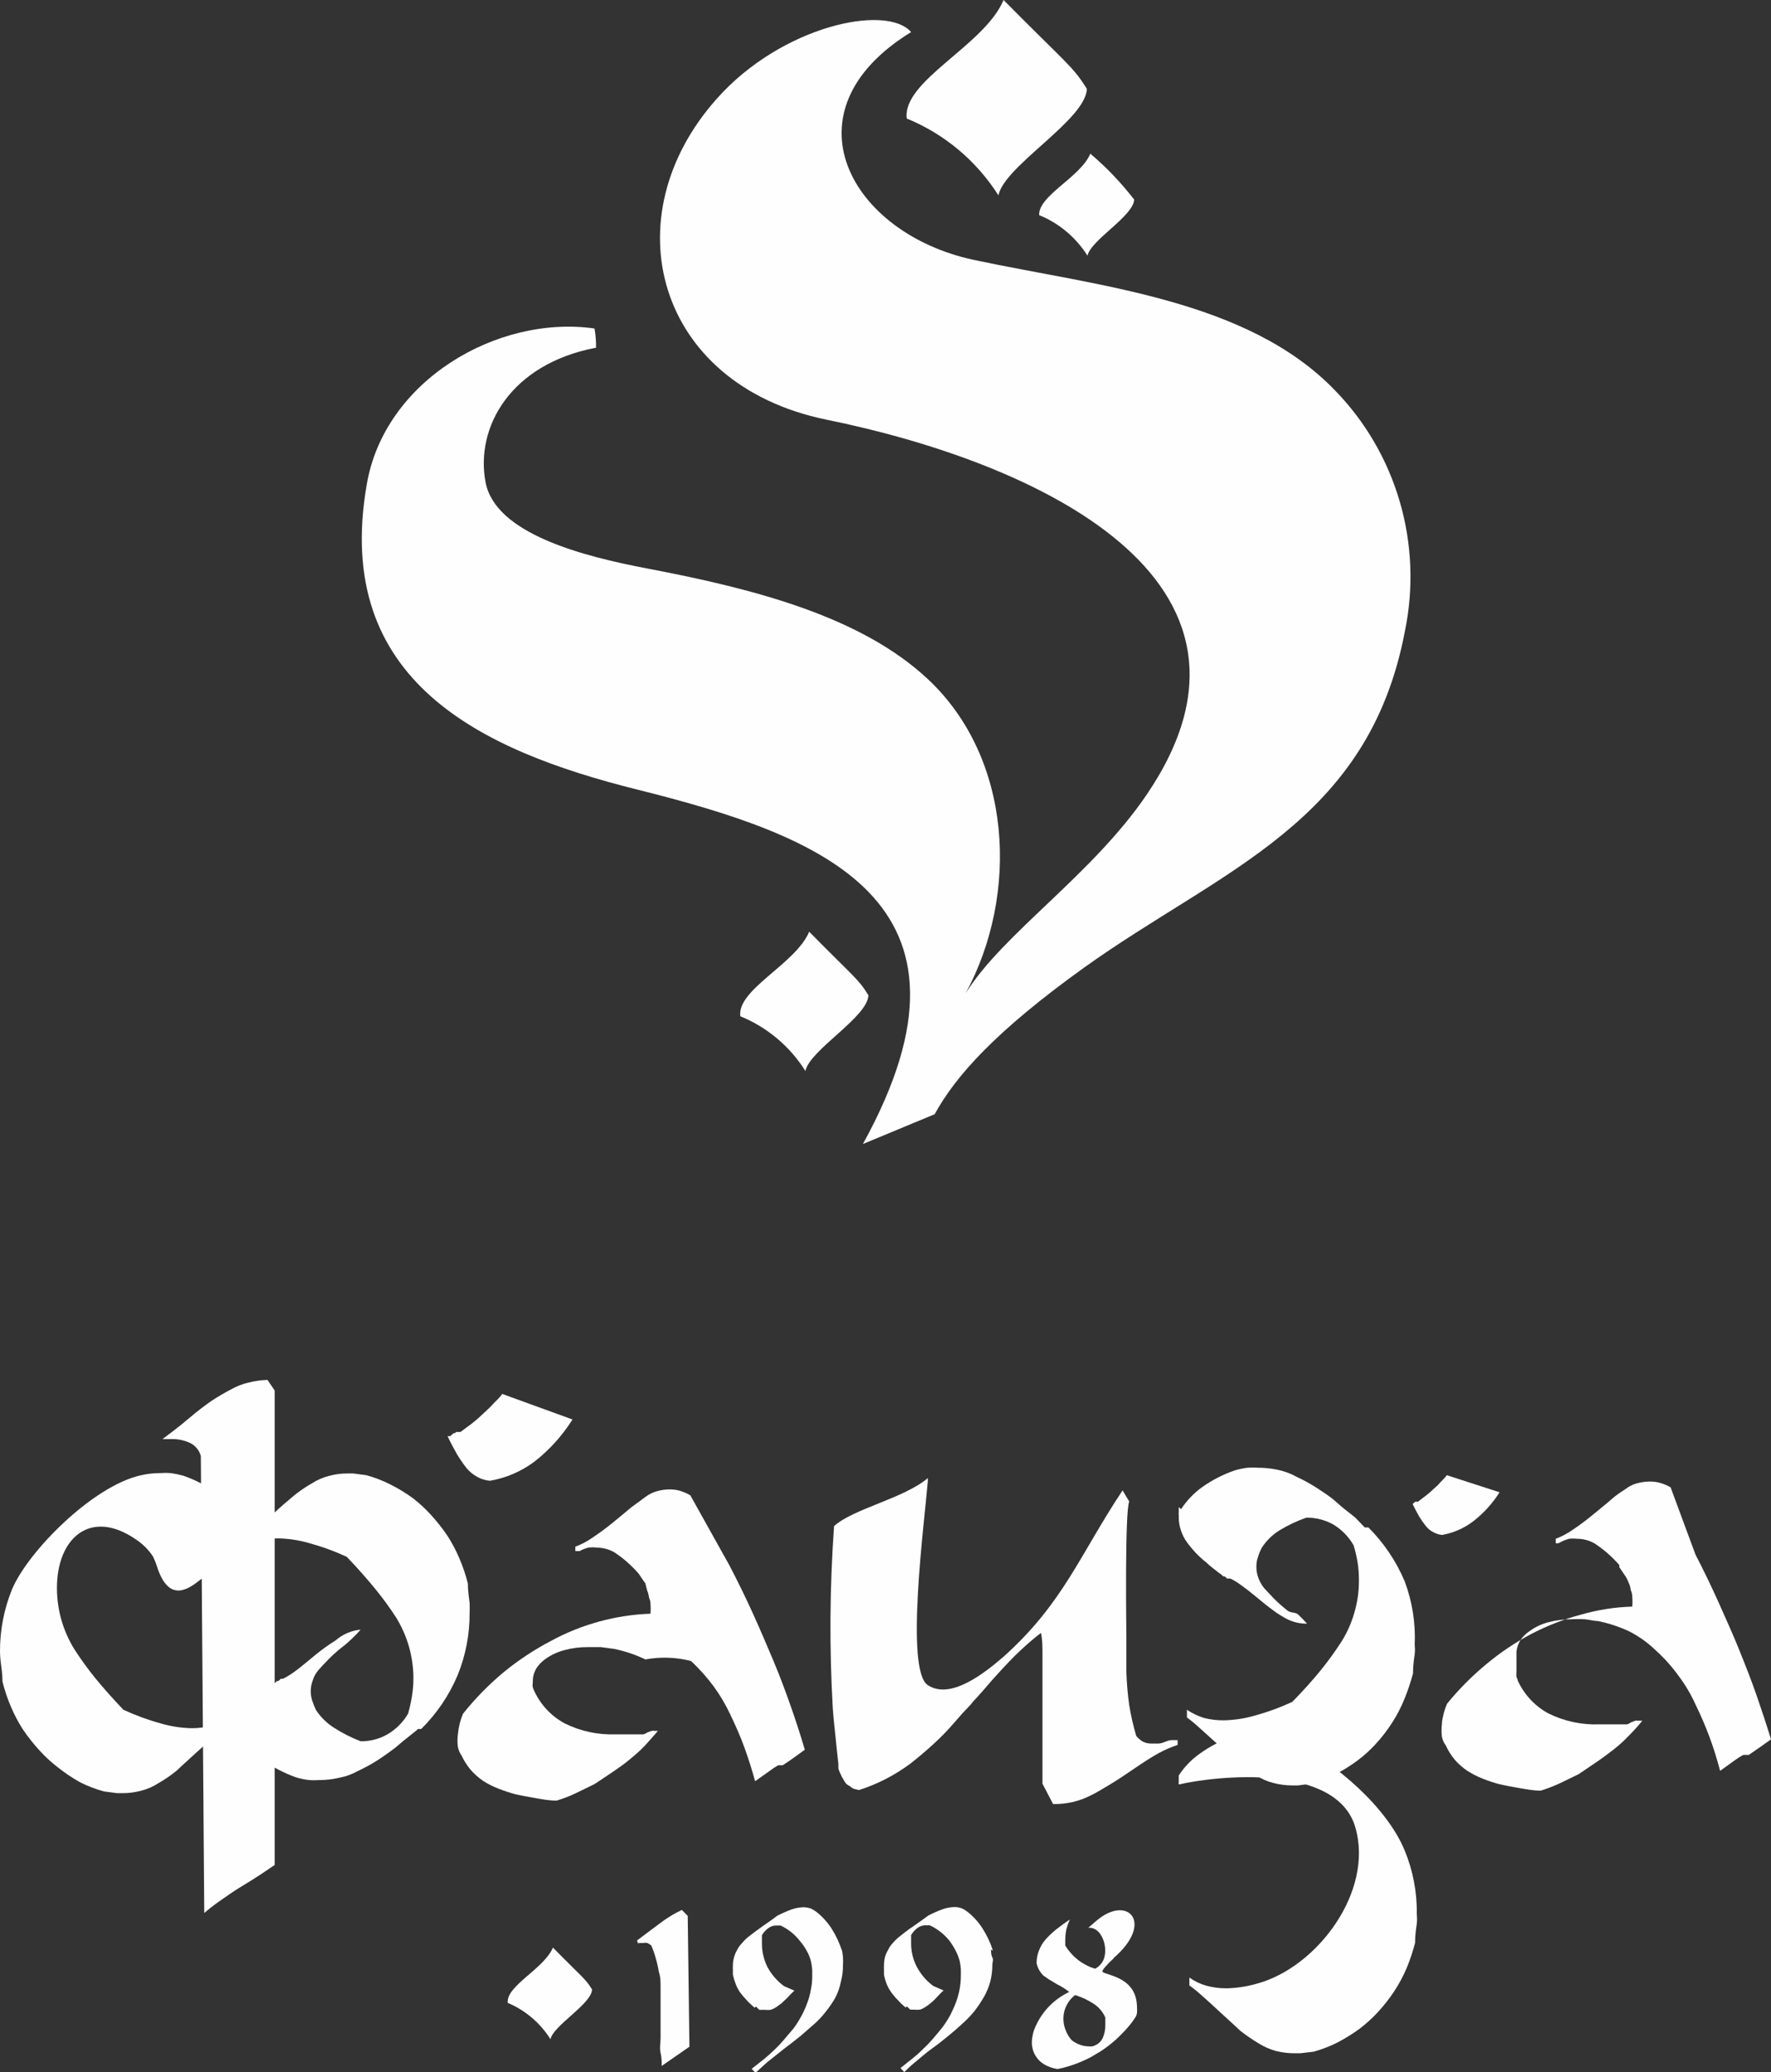 <svg width="112" height="131" viewBox="0 0 112 131" fill="none" xmlns="http://www.w3.org/2000/svg">
<rect x="0" y="0" width="112" height="131" fill="#333333" stroke="none"/>
<g clip-path="url(#clip0)">
<path fill-rule="evenodd" clip-rule="evenodd" d="M61.066 62.804C64.463 56.537 64.031 47.926 58.665 42.922C54.499 39.035 47.933 37.274 41.042 35.962C36.781 35.161 31.319 33.728 30.707 30.485C30.047 26.999 32.303 23.003 37.693 21.983C37.702 21.576 37.669 21.169 37.597 20.768C31.451 19.894 24.297 24.072 23.192 30.643C21.031 43.08 30.467 47.464 40.298 49.917C51.75 52.784 63.106 56.852 54.571 72.326L59.109 70.443C60.441 68.014 62.974 65.184 68.556 61.176C77.259 54.946 86.563 52.055 88.856 39.861C89.411 37.151 89.294 34.345 88.517 31.692C87.74 29.039 86.326 26.621 84.402 24.655C78.844 18.91 69.409 18.096 61.594 16.433C53.779 14.769 49.445 7.044 57.62 2.028C56.048 0.219 49.421 1.64 45.34 6.231C38.654 13.712 41.463 24.291 52.23 26.525C65.435 29.197 81.761 36.606 72.53 50.221C69.072 55.322 63.43 59.002 61.066 62.804Z" fill="#FEFEFE"/>
<path fill-rule="evenodd" clip-rule="evenodd" d="M57.344 7.494C59.727 8.467 61.753 10.164 63.142 12.352C63.514 10.482 68.652 7.591 68.736 5.623C67.836 4.166 67.464 4.044 63.466 0C62.266 2.878 57.044 5.101 57.344 7.494Z" fill="#FEFEFE"/>
<path fill-rule="evenodd" clip-rule="evenodd" d="M46.817 64.249C48.513 64.94 49.953 66.15 50.935 67.71C51.211 66.374 54.86 64.322 54.92 62.925C54.284 61.881 54.02 61.796 51.175 58.905C50.311 60.958 46.601 62.549 46.817 64.249Z" fill="#FEFEFE"/>
<path fill-rule="evenodd" clip-rule="evenodd" d="M65.724 13.603C66.979 14.115 68.045 15.011 68.773 16.166C68.977 15.182 71.678 13.664 71.726 12.619C70.906 11.555 69.976 10.582 68.953 9.716C68.317 11.235 65.568 12.4 65.724 13.664" fill="#FEFEFE"/>
<path d="M15.005 95.827C15.011 95.888 15.011 95.949 15.005 96.009C15.01 96.062 15.01 96.115 15.005 96.167C15.011 96.228 15.011 96.289 15.005 96.349V96.531C15.004 96.812 14.959 97.091 14.873 97.357C14.782 97.622 14.652 97.871 14.489 98.098C14.323 98.329 14.143 98.548 13.949 98.754C13.733 98.983 13.501 99.194 13.253 99.386L13.109 99.507C13.059 99.541 13.015 99.582 12.977 99.629L12.689 99.859C12.004 100.394 10.684 101.463 9.916 98.997C9.849 98.793 9.769 98.594 9.675 98.402C9.385 97.965 9.009 97.593 8.571 97.309C5.726 95.365 3.601 97.224 3.601 100.394C3.601 101.071 3.694 101.746 3.877 102.398C4.064 103.052 4.339 103.677 4.694 104.256C5.097 104.883 5.534 105.487 6.002 106.066C6.518 106.697 7.119 107.377 7.803 108.094C8.578 108.452 9.381 108.744 10.204 108.968C10.829 109.149 11.474 109.247 12.124 109.26C12.554 109.263 12.982 109.205 13.397 109.09C13.756 108.972 14.096 108.8 14.405 108.58V109.066C14.125 109.273 13.857 109.496 13.601 109.734L12.4 110.814C11.956 111.227 11.536 111.592 11.2 111.92C10.825 112.23 10.423 112.506 10 112.746C9.674 112.956 9.318 113.112 8.943 113.207C8.552 113.316 8.148 113.369 7.743 113.365H7.395L6.566 113.256C6.044 113.112 5.538 112.917 5.054 112.673C4.566 112.399 4.1 112.087 3.661 111.737C3.256 111.427 2.879 111.082 2.533 110.705C2.14 110.28 1.778 109.825 1.453 109.345C1.155 108.883 0.898 108.395 0.684 107.887C0.465 107.377 0.289 106.849 0.156 106.309C0.156 105.774 0.072 105.349 0.048 105.094C0.02 104.88 0.004 104.666 4.55284e-05 104.45C-0.01 103.093 0.247 101.747 0.756 100.491C1.777 98.062 5.87 93.957 8.883 93.276C9.3 93.177 9.727 93.129 10.156 93.131C10.367 93.115 10.58 93.115 10.792 93.131C11.067 93.17 11.34 93.227 11.608 93.301C12.345 93.56 13.044 93.919 13.685 94.37C14.205 94.746 14.652 95.215 15.005 95.754" fill="#FEFEFE"/>
<path d="M46.12 98.948C46.66 99.981 47.164 101.013 47.621 102.021C48.077 103.029 48.509 104.037 48.917 105.009C49.325 105.98 49.685 106.952 50.01 107.875C50.334 108.798 50.634 109.721 50.898 110.62L50.261 111.081C50.033 111.252 49.781 111.422 49.493 111.604H49.421H49.301C49.273 111.598 49.245 111.598 49.217 111.604C49.041 111.699 48.872 111.809 48.713 111.932L47.753 112.612C47.561 111.895 47.333 111.191 47.08 110.486C46.828 109.782 46.516 109.09 46.192 108.41C45.901 107.786 45.552 107.192 45.148 106.636C44.716 106.048 44.23 105.503 43.695 105.009C42.753 104.769 41.77 104.736 40.814 104.912C40.18 104.606 39.511 104.381 38.822 104.244L38.005 104.134C37.729 104.134 37.453 104.134 37.165 104.134C36.679 104.129 36.194 104.19 35.724 104.317C35.294 104.423 34.888 104.608 34.524 104.863C34.298 105.015 34.102 105.209 33.948 105.434C33.8 105.658 33.713 105.918 33.696 106.187V106.308C33.684 106.348 33.684 106.39 33.696 106.43C33.672 106.505 33.672 106.586 33.696 106.661C33.696 106.733 33.756 106.818 33.792 106.916C34.197 107.788 34.871 108.504 35.712 108.956C36.712 109.451 37.817 109.689 38.929 109.648H39.314H39.722H40.13H40.514H40.682C40.773 109.626 40.859 109.584 40.934 109.527L41.21 109.43C41.282 109.415 41.355 109.415 41.426 109.43H41.606C41.354 109.733 41.078 110.037 40.79 110.353C40.502 110.669 40.166 110.948 39.818 111.239C39.47 111.531 39.17 111.737 38.797 111.992C38.425 112.247 38.017 112.515 37.597 112.794L36.397 113.377C36.009 113.563 35.608 113.717 35.196 113.838C34.692 113.838 34.224 113.741 33.804 113.668C33.383 113.596 32.975 113.523 32.603 113.438C32.241 113.34 31.884 113.223 31.535 113.085C31.19 112.956 30.86 112.789 30.55 112.588C30.257 112.389 29.991 112.152 29.758 111.883C29.535 111.612 29.345 111.315 29.194 110.996C29.073 110.827 28.991 110.632 28.954 110.426C28.923 110.176 28.923 109.923 28.954 109.673C28.977 109.431 29.017 109.192 29.074 108.956C29.128 108.749 29.196 108.546 29.278 108.349C30.064 107.364 30.949 106.464 31.919 105.665C32.82 104.935 33.789 104.297 34.812 103.758C36.761 102.695 38.926 102.1 41.138 102.021C41.155 101.815 41.155 101.608 41.138 101.402C41.134 101.259 41.101 101.119 41.042 100.989C41.024 100.834 40.983 100.682 40.922 100.539L40.814 100.102L40.706 99.956L40.394 99.495C40.177 99.245 39.945 99.01 39.698 98.79C39.49 98.601 39.27 98.426 39.038 98.268C38.855 98.125 38.647 98.018 38.425 97.952C38.2 97.88 37.965 97.843 37.729 97.843C37.558 97.82 37.384 97.82 37.213 97.843C37.019 97.888 36.833 97.962 36.661 98.062H36.553H36.385V97.782C36.749 97.648 37.096 97.469 37.417 97.248C37.801 96.993 38.245 96.677 38.725 96.288C39.206 95.9 39.602 95.56 39.926 95.293L40.838 94.624C41.055 94.464 41.299 94.345 41.558 94.272C41.832 94.197 42.115 94.16 42.399 94.163C42.614 94.165 42.828 94.197 43.035 94.26C43.253 94.328 43.463 94.421 43.659 94.54L46.12 98.948Z" fill="#FEFEFE"/>
<path d="M65.927 112.77C65.927 112.357 65.927 111.895 65.927 111.373C65.927 110.851 65.927 110.292 65.927 109.673C65.927 109.345 65.927 109.029 65.927 108.725C65.927 108.422 65.927 108.106 65.927 107.802C65.927 107.498 65.927 107.231 65.927 106.94C65.927 106.648 65.927 106.381 65.927 106.114C65.927 105.58 65.927 105.082 65.927 104.596C65.927 104.11 65.927 103.661 65.831 103.235C65.399 103.563 64.967 103.94 64.523 104.353C64.079 104.766 63.634 105.239 63.166 105.75L62.674 106.296L62.194 106.855L61.726 107.377C61.599 107.501 61.483 107.635 61.378 107.778L60.861 108.324L60.381 108.871C59.948 109.378 59.483 109.857 58.989 110.304C58.509 110.741 58.028 111.142 57.548 111.519C57.058 111.88 56.54 112.201 56 112.478C55.46 112.756 54.898 112.988 54.319 113.17L54.019 113.098C53.919 113.063 53.828 113.005 53.755 112.927C53.661 112.888 53.575 112.83 53.503 112.757C53.435 112.677 53.378 112.587 53.335 112.49C53.268 112.402 53.216 112.303 53.179 112.199C53.115 112.078 53.063 111.952 53.023 111.822V111.701C53.014 111.649 53.014 111.595 53.023 111.543C52.951 110.936 52.891 110.328 52.831 109.733C52.771 109.138 52.699 108.519 52.663 107.96C52.446 104.136 52.474 100.303 52.747 96.483C53.947 95.389 57.188 94.722 58.677 93.446V93.641C58.461 96.252 57.224 105.592 58.677 106.539C60.129 107.486 62.278 105.762 63.478 104.729C67.26 101.329 68.28 98.304 70.993 94.224L71.413 94.928C71.125 95.62 71.233 103.163 71.233 103.43C71.233 104.219 71.233 104.984 71.233 105.701C71.255 106.404 71.315 107.106 71.413 107.802C71.519 108.459 71.667 109.108 71.857 109.745C71.973 109.893 72.116 110.016 72.278 110.11C72.453 110.196 72.647 110.238 72.842 110.231H73.286C73.431 110.213 73.573 110.172 73.706 110.11C73.818 110.063 73.935 110.03 74.054 110.013H74.474V110.316C74.06 110.454 73.658 110.629 73.274 110.838C72.83 111.081 72.326 111.409 71.773 111.786C71.221 112.162 70.645 112.551 70.177 112.83C69.709 113.11 69.337 113.34 68.976 113.51C68.621 113.691 68.246 113.83 67.86 113.923C67.447 114.018 67.023 114.063 66.6 114.057L65.927 112.77Z" fill="#FEFEFE"/>
<path d="M36.205 89.742C35.563 90.763 34.75 91.663 33.804 92.402C32.971 93.026 32.005 93.442 30.983 93.617C30.695 93.593 30.417 93.506 30.166 93.362C29.909 93.22 29.681 93.031 29.494 92.803C29.277 92.524 29.077 92.232 28.894 91.928C28.702 91.588 28.498 91.212 28.306 90.799H28.378H28.462L28.582 90.702C28.616 90.663 28.657 90.63 28.702 90.605H28.774L28.846 90.532H28.942H29.014H28.906H28.99H29.05H29.122L29.842 89.997C30.086 89.808 30.318 89.606 30.539 89.39L30.851 89.099C30.965 88.995 31.073 88.886 31.175 88.771C31.259 88.686 31.355 88.576 31.475 88.467C31.581 88.362 31.677 88.249 31.763 88.127L36.205 89.742Z" fill="#FEFEFE"/>
<path d="M17.371 87.908V117.907L16.542 118.466C16.182 118.709 15.75 118.976 15.246 119.28C14.742 119.583 14.238 119.948 13.854 120.215C13.469 120.482 13.157 120.737 12.917 120.944L12.701 92.05C12.654 91.88 12.573 91.721 12.464 91.583C12.354 91.446 12.219 91.332 12.065 91.248C11.672 91.057 11.24 90.965 10.804 90.981H10.276L10.936 90.483C11.225 90.264 11.609 89.961 12.065 89.572C12.521 89.183 12.977 88.843 13.397 88.552C13.785 88.297 14.186 88.061 14.598 87.847C14.946 87.646 15.322 87.498 15.714 87.41C16.107 87.309 16.509 87.252 16.915 87.24L17.371 87.908Z" fill="#FEFEFE"/>
<path d="M74.547 95.281C74.541 95.341 74.541 95.402 74.547 95.463C74.542 95.511 74.542 95.56 74.547 95.608C74.535 95.673 74.535 95.739 74.547 95.803V95.948C74.547 96.23 74.596 96.51 74.691 96.774C74.776 97.036 74.901 97.282 75.063 97.503C75.233 97.737 75.418 97.96 75.615 98.171C75.834 98.397 76.066 98.608 76.311 98.803L76.443 98.924L76.587 99.046L76.876 99.276L77.127 99.471L77.236 99.543L77.344 99.653C77.367 99.661 77.392 99.661 77.416 99.653C77.455 99.671 77.492 99.696 77.524 99.726L77.596 99.799H77.656C77.656 99.799 77.656 99.799 77.728 99.799H77.812C78.048 99.915 78.273 100.053 78.484 100.212C78.76 100.406 79.072 100.649 79.408 100.928C79.745 101.207 80.141 101.535 80.429 101.742C80.653 101.917 80.89 102.075 81.137 102.216C81.36 102.359 81.603 102.47 81.857 102.543C82.119 102.618 82.39 102.655 82.662 102.653C82.493 102.471 82.313 102.276 82.109 102.082C81.905 101.888 81.629 102.021 81.365 101.778C81.084 101.554 80.816 101.315 80.561 101.062L79.936 100.394C79.785 100.199 79.663 99.982 79.576 99.75C79.494 99.525 79.453 99.286 79.456 99.046C79.452 98.843 79.485 98.641 79.552 98.45C79.614 98.245 79.694 98.046 79.793 97.855C80.078 97.414 80.455 97.041 80.897 96.762C81.44 96.431 82.015 96.159 82.614 95.948C83.204 95.942 83.787 96.088 84.306 96.374C84.844 96.694 85.291 97.15 85.603 97.697C85.71 98.047 85.795 98.405 85.855 98.766C85.913 99.144 85.941 99.526 85.939 99.908C85.945 100.586 85.852 101.261 85.663 101.912C85.481 102.568 85.206 103.194 84.846 103.77C84.443 104.397 84.006 105.001 83.538 105.58C83.022 106.211 82.421 106.891 81.725 107.596C80.95 107.954 80.147 108.247 79.324 108.47C78.695 108.651 78.046 108.749 77.392 108.762C76.962 108.767 76.534 108.714 76.119 108.604C75.745 108.486 75.389 108.314 75.063 108.094V108.58C75.343 108.787 75.611 109.01 75.867 109.248L77.067 110.329C77.512 110.742 77.932 111.106 78.268 111.434C78.644 111.744 79.045 112.02 79.468 112.26C79.793 112.472 80.15 112.628 80.525 112.721C80.917 112.824 81.32 112.877 81.725 112.879H82.073L82.914 112.77C83.436 112.626 83.942 112.431 84.426 112.187C84.913 111.939 85.379 111.651 85.819 111.325C86.23 111.022 86.612 110.681 86.959 110.304C87.355 109.88 87.712 109.421 88.027 108.932C88.346 108.442 88.615 107.921 88.832 107.377C89.04 106.863 89.216 106.335 89.36 105.798C89.36 105.264 89.432 104.839 89.468 104.584C89.504 104.329 89.468 104.074 89.468 103.977C89.53 102.611 89.313 101.246 88.832 99.969C88.293 98.695 87.514 97.54 86.539 96.568H86.455C86.435 96.573 86.415 96.573 86.395 96.568H86.311L85.711 95.948C85.591 95.851 85.422 95.706 85.194 95.536C84.966 95.365 84.714 95.147 84.414 94.88C84.114 94.612 83.61 94.285 83.214 94.029C82.828 93.784 82.427 93.565 82.013 93.374C81.637 93.165 81.233 93.013 80.813 92.924C80.394 92.836 79.968 92.791 79.54 92.791C79.329 92.775 79.116 92.775 78.904 92.791C78.628 92.824 78.355 92.881 78.088 92.961C77.349 93.215 76.649 93.575 76.011 94.029C75.492 94.406 75.044 94.875 74.691 95.414" fill="#FEFEFE"/>
<path d="M74.546 112.296C74.541 112.357 74.541 112.418 74.546 112.478C74.541 112.531 74.541 112.584 74.546 112.636C74.535 112.696 74.535 112.758 74.546 112.818C76.947 112.26 84.522 111.458 85.71 115.515C86.898 119.571 83.309 124.381 79.48 125.413C78.851 125.594 78.201 125.692 77.547 125.705C77.117 125.707 76.689 125.649 76.275 125.535C75.896 125.427 75.539 125.254 75.218 125.024V125.522C75.499 125.725 75.767 125.944 76.023 126.178C76.359 126.47 76.755 126.834 77.223 127.271C77.691 127.709 78.087 128.049 78.423 128.377C78.805 128.678 79.206 128.954 79.624 129.202C79.953 129.405 80.309 129.56 80.68 129.664C81.073 129.764 81.476 129.812 81.881 129.81H82.229L83.069 129.713C83.591 129.569 84.098 129.374 84.582 129.13C85.066 128.877 85.531 128.589 85.974 128.267C86.383 127.957 86.765 127.612 87.115 127.235C87.507 126.812 87.865 126.357 88.183 125.875C88.485 125.413 88.746 124.925 88.963 124.417C89.173 123.903 89.35 123.376 89.491 122.838C89.491 122.304 89.563 121.891 89.599 121.624C89.635 121.356 89.599 121.101 89.599 121.004C89.62 119.625 89.358 118.256 88.831 116.984C87.715 114.264 84.45 111.446 81.869 110.207C81.492 110.002 81.088 109.854 80.668 109.77C80.251 109.671 79.824 109.622 79.396 109.624C79.216 109.624 79 109.624 78.76 109.624C78.484 109.663 78.212 109.72 77.943 109.794C77.204 110.052 76.504 110.416 75.867 110.875C75.345 111.244 74.897 111.71 74.546 112.247" fill="#FEFEFE"/>
<path d="M14.717 110.693C14.712 110.632 14.712 110.571 14.717 110.511C14.713 110.458 14.713 110.405 14.717 110.353C14.711 110.292 14.711 110.231 14.717 110.171V109.989C14.719 109.708 14.764 109.429 14.849 109.163C14.941 108.898 15.07 108.648 15.234 108.422C15.399 108.191 15.58 107.972 15.774 107.766C15.989 107.537 16.222 107.326 16.47 107.134L16.614 107.013C16.664 106.979 16.708 106.938 16.746 106.891L17.034 106.661L17.286 106.466L17.394 106.393L17.502 106.284H17.574C17.615 106.269 17.652 106.244 17.682 106.211L17.755 106.138H17.814H17.887C18.125 106.02 18.354 105.882 18.571 105.725C18.847 105.531 19.147 105.288 19.495 104.997C19.843 104.705 20.215 104.402 20.503 104.195C20.791 103.989 21.044 103.819 21.224 103.709C21.669 103.321 22.223 103.083 22.808 103.029C22.652 103.211 22.46 103.406 22.256 103.6C22.036 103.813 21.804 104.011 21.56 104.195C21.283 104.419 21.018 104.658 20.767 104.912C20.527 105.155 20.323 105.373 20.143 105.58C19.98 105.767 19.858 105.986 19.783 106.223C19.696 106.448 19.651 106.687 19.651 106.928C19.653 107.13 19.685 107.331 19.747 107.523C19.814 107.727 19.894 107.925 19.987 108.118C20.277 108.555 20.653 108.927 21.092 109.211C21.633 109.561 22.208 109.854 22.808 110.086C23.401 110.094 23.985 109.943 24.501 109.648C25.042 109.333 25.493 108.881 25.809 108.337C25.909 107.981 25.989 107.62 26.049 107.256C26.112 106.883 26.144 106.505 26.145 106.126C26.146 105.449 26.053 104.774 25.869 104.122C25.683 103.468 25.408 102.843 25.053 102.264C24.646 101.637 24.205 101.033 23.733 100.454C23.216 99.823 22.616 99.143 21.932 98.426C21.157 98.068 20.354 97.776 19.531 97.552C18.906 97.371 18.26 97.273 17.61 97.26C17.18 97.257 16.752 97.314 16.338 97.43C15.958 97.543 15.597 97.715 15.27 97.94V97.454C15.552 97.25 15.82 97.027 16.074 96.787L17.274 95.706C17.718 95.293 18.139 94.928 18.535 94.6C18.91 94.29 19.312 94.014 19.735 93.774C20.061 93.564 20.417 93.409 20.791 93.313C21.183 93.204 21.587 93.151 21.992 93.155H22.34L23.168 93.264C23.69 93.408 24.197 93.603 24.681 93.847C25.171 94.093 25.64 94.377 26.085 94.698C26.491 95.008 26.868 95.353 27.214 95.73C27.607 96.155 27.968 96.61 28.294 97.09C28.592 97.552 28.849 98.04 29.062 98.547C29.281 99.058 29.458 99.586 29.591 100.126C29.591 100.661 29.675 101.086 29.699 101.341C29.709 101.543 29.709 101.746 29.699 101.948C29.709 103.306 29.452 104.652 28.942 105.908C28.404 107.184 27.62 108.34 26.638 109.308H26.566H26.506H26.434L26.361 109.381L25.845 109.794C25.621 109.964 25.357 110.183 25.053 110.45C24.657 110.754 24.249 111.045 23.853 111.3C23.467 111.545 23.066 111.764 22.652 111.956C22.278 112.167 21.873 112.315 21.452 112.393C21.035 112.492 20.608 112.541 20.179 112.539C19.968 112.555 19.755 112.555 19.543 112.539C19.267 112.506 18.994 112.449 18.727 112.369C17.991 112.107 17.293 111.748 16.65 111.3C16.13 110.924 15.683 110.455 15.33 109.916" fill="#FEFEFE"/>
<path d="M107.223 98.28C107.763 99.325 108.255 100.345 108.711 101.365C109.167 102.385 109.612 103.369 110.008 104.353C110.404 105.337 110.776 106.284 111.1 107.219C111.424 108.155 111.724 109.065 112 109.964L111.352 110.426L110.596 110.948C110.596 110.948 110.596 110.948 110.524 110.948H110.44H110.332H110.248C110.073 111.042 109.905 111.148 109.744 111.264L108.783 111.956C108.591 111.239 108.375 110.523 108.111 109.818C107.85 109.115 107.553 108.426 107.223 107.754C106.939 107.126 106.589 106.531 106.178 105.981C105.753 105.387 105.266 104.841 104.726 104.353C104.226 103.864 103.655 103.454 103.033 103.138C102.397 102.84 101.728 102.62 101.041 102.483C100.788 102.483 100.512 102.398 100.236 102.373C99.956 102.355 99.676 102.355 99.396 102.373C98.906 102.369 98.418 102.43 97.943 102.556C97.512 102.663 97.104 102.852 96.743 103.114C96.518 103.262 96.322 103.451 96.167 103.673C96.022 103.9 95.932 104.158 95.903 104.426V105.665C95.897 105.709 95.897 105.754 95.903 105.798C95.89 105.871 95.89 105.945 95.903 106.017C95.946 106.102 95.978 106.191 95.999 106.284C96.408 107.154 97.081 107.869 97.919 108.325C98.919 108.818 100.024 109.056 101.137 109.017H101.521H101.929H102.337H102.721H102.901C102.987 108.989 103.068 108.948 103.141 108.895L103.417 108.786C103.493 108.777 103.57 108.777 103.645 108.786H103.729H103.862C103.602 109.108 103.325 109.417 103.033 109.709C102.732 110.029 102.407 110.325 102.061 110.596C101.749 110.839 101.413 111.094 101.041 111.349L99.84 112.163L98.64 112.745C98.25 112.926 97.849 113.08 97.439 113.207C96.935 113.207 96.479 113.11 96.047 113.037C95.615 112.964 95.218 112.891 94.846 112.806C94.484 112.711 94.127 112.593 93.778 112.454C93.43 112.318 93.096 112.147 92.782 111.944C92.488 111.745 92.222 111.508 91.989 111.239C91.767 110.97 91.581 110.672 91.437 110.353C91.308 110.186 91.221 109.99 91.185 109.782C91.154 109.532 91.154 109.279 91.185 109.029C91.185 108.774 91.257 108.531 91.305 108.312C91.359 108.109 91.427 107.91 91.509 107.717C92.258 106.799 93.095 105.957 94.006 105.203C94.886 104.47 95.84 103.831 96.851 103.296C97.845 102.78 98.892 102.372 99.972 102.082C101.032 101.777 102.124 101.605 103.225 101.572C103.243 101.362 103.243 101.15 103.225 100.94C103.223 100.797 103.191 100.656 103.129 100.527C103.117 100.375 103.076 100.227 103.009 100.09C102.961 99.955 102.901 99.825 102.829 99.701L102.721 99.543L102.409 99.082V99.021V98.948C102.192 98.699 101.96 98.463 101.713 98.244C101.504 98.056 101.283 97.882 101.053 97.722C100.865 97.577 100.653 97.466 100.428 97.394C100.203 97.32 99.968 97.283 99.732 97.284C99.564 97.266 99.395 97.266 99.228 97.284C99.037 97.338 98.852 97.411 98.676 97.503C98.64 97.531 98.599 97.551 98.556 97.564C98.5 97.576 98.443 97.576 98.388 97.564V97.284C98.747 97.147 99.09 96.968 99.408 96.75C99.861 96.45 100.297 96.125 100.716 95.778C101.185 95.39 101.605 95.062 101.917 94.782C102.229 94.503 102.577 94.284 102.817 94.127C103.031 93.962 103.276 93.842 103.537 93.774C103.811 93.7 104.094 93.663 104.378 93.665C104.597 93.666 104.816 93.699 105.026 93.762C105.243 93.828 105.453 93.917 105.65 94.029L107.223 98.28Z" fill="#FEFEFE"/>
<path d="M94.834 94.345C94.385 95.055 93.816 95.68 93.153 96.191C92.576 96.627 91.906 96.918 91.197 97.042C90.998 97.02 90.806 96.958 90.632 96.859C90.451 96.765 90.291 96.632 90.164 96.471C90.01 96.279 89.87 96.076 89.744 95.864C89.612 95.633 89.468 95.366 89.336 95.086L89.42 95.013L89.504 94.941H89.576H89.672L90.164 94.564C90.333 94.436 90.493 94.299 90.644 94.151L90.873 93.945C90.95 93.874 91.023 93.796 91.089 93.714L91.293 93.507C91.368 93.433 91.436 93.351 91.497 93.264L94.834 94.345Z" fill="#FEFEFE"/>
<path fill-rule="evenodd" clip-rule="evenodd" d="M32.148 126.64C33.244 127.111 34.173 127.907 34.813 128.923C34.993 128.049 37.406 126.701 37.442 125.778C37.022 125.085 36.841 125.037 34.969 123.13C34.405 124.478 31.968 125.559 32.112 126.64" fill="#FEFEFE"/>
<path d="M43.6 129.397L41.847 130.611C41.847 130.356 41.847 130.089 41.775 129.785C41.703 129.482 41.775 129.178 41.775 128.85C41.775 128.522 41.775 128.182 41.775 127.818C41.775 127.453 41.775 127.101 41.775 126.725C41.775 126.348 41.775 125.984 41.775 125.644C41.775 125.304 41.775 124.976 41.667 124.672C41.621 124.385 41.557 124.101 41.475 123.822C41.402 123.539 41.306 123.263 41.187 122.996C41.111 122.931 41.026 122.877 40.935 122.838C40.848 122.821 40.758 122.821 40.671 122.838H40.515H40.371V122.923L40.287 122.68L41.271 121.94L41.895 121.478C42.087 121.332 42.291 121.211 42.483 121.089C42.675 120.968 42.904 120.859 43.12 120.749L43.492 121.126L43.6 129.397Z" fill="#FEFEFE"/>
<path d="M53.239 123.251C53.274 123.416 53.298 123.582 53.311 123.749C53.323 123.903 53.323 124.057 53.311 124.211C53.317 124.572 53.272 124.931 53.179 125.28C53.111 125.64 52.99 125.988 52.819 126.312C52.642 126.619 52.442 126.912 52.219 127.186C52.017 127.449 51.792 127.693 51.546 127.915L50.658 128.693C50.322 128.96 49.962 129.251 49.566 129.543L48.497 130.393L47.777 131.049L47.537 130.794L48.293 130.199C48.533 130.004 48.761 129.798 48.989 129.579C49.185 129.396 49.37 129.202 49.542 128.996L50.202 128.219C50.379 127.975 50.539 127.719 50.682 127.454C50.824 127.197 50.945 126.929 51.042 126.652C51.153 126.37 51.233 126.077 51.282 125.778C51.339 125.506 51.367 125.229 51.366 124.952C51.366 124.83 51.366 124.697 51.366 124.539C51.352 124.367 51.328 124.197 51.294 124.029C51.234 123.777 51.137 123.535 51.006 123.312C50.88 123.087 50.731 122.875 50.562 122.681C50.24 122.274 49.829 121.95 49.362 121.733H49.218H49.086C48.913 121.731 48.744 121.787 48.605 121.891C48.431 122.008 48.286 122.167 48.185 122.353C48.185 122.498 48.185 122.608 48.185 122.693V122.838C48.179 123.365 48.299 123.886 48.533 124.357C48.791 124.836 49.152 125.252 49.59 125.571L50.238 125.85L50.046 126.033L49.782 126.312L49.422 126.652L49.074 126.907C48.968 126.972 48.855 127.025 48.737 127.065C48.614 127.078 48.489 127.078 48.365 127.065H48.017L47.813 126.859L47.717 126.931L47.453 126.689C47.363 126.61 47.279 126.524 47.201 126.433L46.985 126.191L46.793 125.948C46.686 125.788 46.597 125.617 46.529 125.438C46.453 125.244 46.392 125.045 46.349 124.842C46.349 124.709 46.349 124.6 46.349 124.502C46.344 124.43 46.344 124.357 46.349 124.284C46.347 124.103 46.371 123.923 46.421 123.749C46.463 123.587 46.527 123.432 46.613 123.288C46.682 123.14 46.776 123.004 46.889 122.887C46.999 122.753 47.12 122.627 47.249 122.511L47.693 122.17L48.257 121.758L48.749 121.417L49.158 121.114C49.454 120.963 49.759 120.829 50.07 120.713C50.302 120.634 50.545 120.589 50.79 120.579C50.949 120.578 51.107 120.603 51.258 120.652C51.39 120.711 51.515 120.784 51.63 120.871C52.005 121.169 52.329 121.526 52.591 121.928C52.868 122.368 53.089 122.841 53.251 123.336" fill="#FEFEFE"/>
<path d="M62.674 123.251C62.674 123.421 62.674 123.591 62.758 123.749C62.842 123.907 62.758 124.065 62.758 124.211C62.758 124.571 62.713 124.93 62.626 125.279C62.532 125.624 62.395 125.955 62.218 126.263C62.041 126.568 61.845 126.86 61.629 127.138C61.42 127.398 61.191 127.641 60.945 127.866C60.681 128.109 60.393 128.364 60.057 128.644C59.721 128.923 59.373 129.202 58.964 129.494C58.556 129.785 58.208 130.101 57.908 130.344C57.608 130.587 57.368 130.818 57.188 131L56.948 130.745L57.692 130.15C57.938 129.959 58.17 129.752 58.388 129.53C58.588 129.348 58.776 129.153 58.952 128.947C59.145 128.717 59.373 128.462 59.601 128.17C59.781 127.926 59.946 127.671 60.093 127.405C60.225 127.138 60.345 126.883 60.453 126.603C60.558 126.319 60.638 126.027 60.693 125.729C60.74 125.456 60.764 125.18 60.765 124.903C60.765 124.782 60.765 124.648 60.765 124.49C60.751 124.319 60.727 124.148 60.693 123.98C60.622 123.731 60.526 123.491 60.405 123.263C60.292 123.055 60.164 122.856 60.021 122.668C59.854 122.465 59.665 122.281 59.457 122.122C59.253 121.963 59.031 121.828 58.796 121.721H58.652H58.52C58.348 121.721 58.18 121.776 58.04 121.879C57.868 121.999 57.725 122.157 57.62 122.34C57.62 122.486 57.62 122.595 57.62 122.68C57.616 122.729 57.616 122.778 57.62 122.826C57.612 123.355 57.736 123.877 57.98 124.344C58.234 124.823 58.591 125.238 59.025 125.559L59.673 125.838L59.481 126.02L59.217 126.3C59.106 126.423 58.985 126.536 58.856 126.64C58.748 126.735 58.632 126.821 58.508 126.895C58.408 126.962 58.299 127.015 58.184 127.053C58.056 127.065 57.928 127.065 57.8 127.053H57.56L57.356 126.846L57.272 126.919L56.996 126.676L56.756 126.421C56.674 126.349 56.602 126.268 56.54 126.178C56.469 126.103 56.405 126.021 56.347 125.935C56.237 125.776 56.144 125.605 56.071 125.425C55.994 125.234 55.938 125.034 55.903 124.83C55.903 124.696 55.903 124.587 55.903 124.49C55.898 124.417 55.898 124.344 55.903 124.271C55.904 124.092 55.924 123.912 55.963 123.737C56.009 123.574 56.078 123.419 56.167 123.275C56.233 123.128 56.322 122.992 56.431 122.875C56.543 122.737 56.668 122.611 56.804 122.498L57.236 122.158C57.404 122.025 57.596 121.891 57.812 121.745L58.292 121.405L58.712 121.101C59.008 120.948 59.312 120.815 59.625 120.701C59.857 120.619 60.099 120.574 60.345 120.567C60.5 120.565 60.654 120.589 60.801 120.64C60.934 120.695 61.059 120.769 61.173 120.859C61.55 121.153 61.875 121.51 62.134 121.915C62.415 122.353 62.637 122.827 62.794 123.324" fill="#FEFEFE"/>
<path d="M69.889 127.526C69.732 127.177 69.478 126.881 69.157 126.676C68.982 126.565 68.802 126.464 68.617 126.373C68.413 126.279 68.205 126.198 67.992 126.13C67.658 126.382 67.418 126.742 67.311 127.15C67.205 127.557 67.237 127.99 67.404 128.377C67.49 128.607 67.621 128.818 67.788 128.996C67.945 129.115 68.12 129.209 68.305 129.275C68.474 129.338 68.652 129.371 68.833 129.373C68.916 129.385 69.001 129.385 69.085 129.373C69.169 129.351 69.249 129.318 69.325 129.275C69.52 129.175 69.674 129.007 69.757 128.802C69.862 128.535 69.911 128.25 69.901 127.964V127.684C69.901 127.611 69.901 127.575 69.901 127.563L69.889 127.526ZM70.429 123.81C70.245 123.972 70.073 124.146 69.913 124.332C69.793 124.466 69.673 124.624 69.733 124.672C70.069 124.915 71.906 125.012 71.906 126.931C71.913 127.036 71.913 127.142 71.906 127.247C71.896 127.332 71.872 127.414 71.834 127.49C71.7 127.703 71.552 127.906 71.39 128.097C71.223 128.297 71.047 128.487 70.861 128.668C70.681 128.855 70.488 129.029 70.285 129.19C70.093 129.348 69.877 129.506 69.661 129.652L69.013 130.041C68.787 130.162 68.554 130.272 68.317 130.368C68.085 130.466 67.849 130.551 67.608 130.624C67.372 130.699 67.131 130.759 66.888 130.806C66.588 130.766 66.298 130.667 66.036 130.514C65.803 130.376 65.608 130.179 65.472 129.943C65.402 129.826 65.35 129.699 65.315 129.567C65.277 129.428 65.257 129.286 65.255 129.142C65.259 128.877 65.304 128.615 65.387 128.365C65.787 127.29 66.59 126.417 67.62 125.935C67.382 125.746 67.125 125.583 66.852 125.45L66.324 125.134L65.976 124.891C65.879 124.793 65.794 124.682 65.724 124.563C65.651 124.429 65.595 124.286 65.555 124.138C65.55 123.851 65.603 123.566 65.712 123.3C65.812 123.04 65.958 122.801 66.144 122.595C66.35 122.367 66.575 122.156 66.816 121.964C67.068 121.77 67.344 121.563 67.656 121.357C67.568 121.553 67.496 121.756 67.44 121.964C67.392 122.196 67.368 122.432 67.368 122.668V122.899C67.365 122.931 67.365 122.964 67.368 122.996C67.465 123.161 67.578 123.315 67.704 123.458C67.846 123.623 68.002 123.773 68.172 123.907C68.342 124.036 68.523 124.15 68.713 124.247C68.888 124.341 69.073 124.414 69.265 124.466C69.474 124.353 69.645 124.179 69.757 123.968C70.141 123.215 69.697 121.794 68.821 121.879L69.373 121.405C71.329 119.766 73.022 121.563 70.417 123.798L70.429 123.81Z" fill="#FEFEFE"/>
</g>
<defs>
<clipPath id="clip0">
<rect width="112" height="131" fill="white"/>
</clipPath>
</defs>
</svg>
